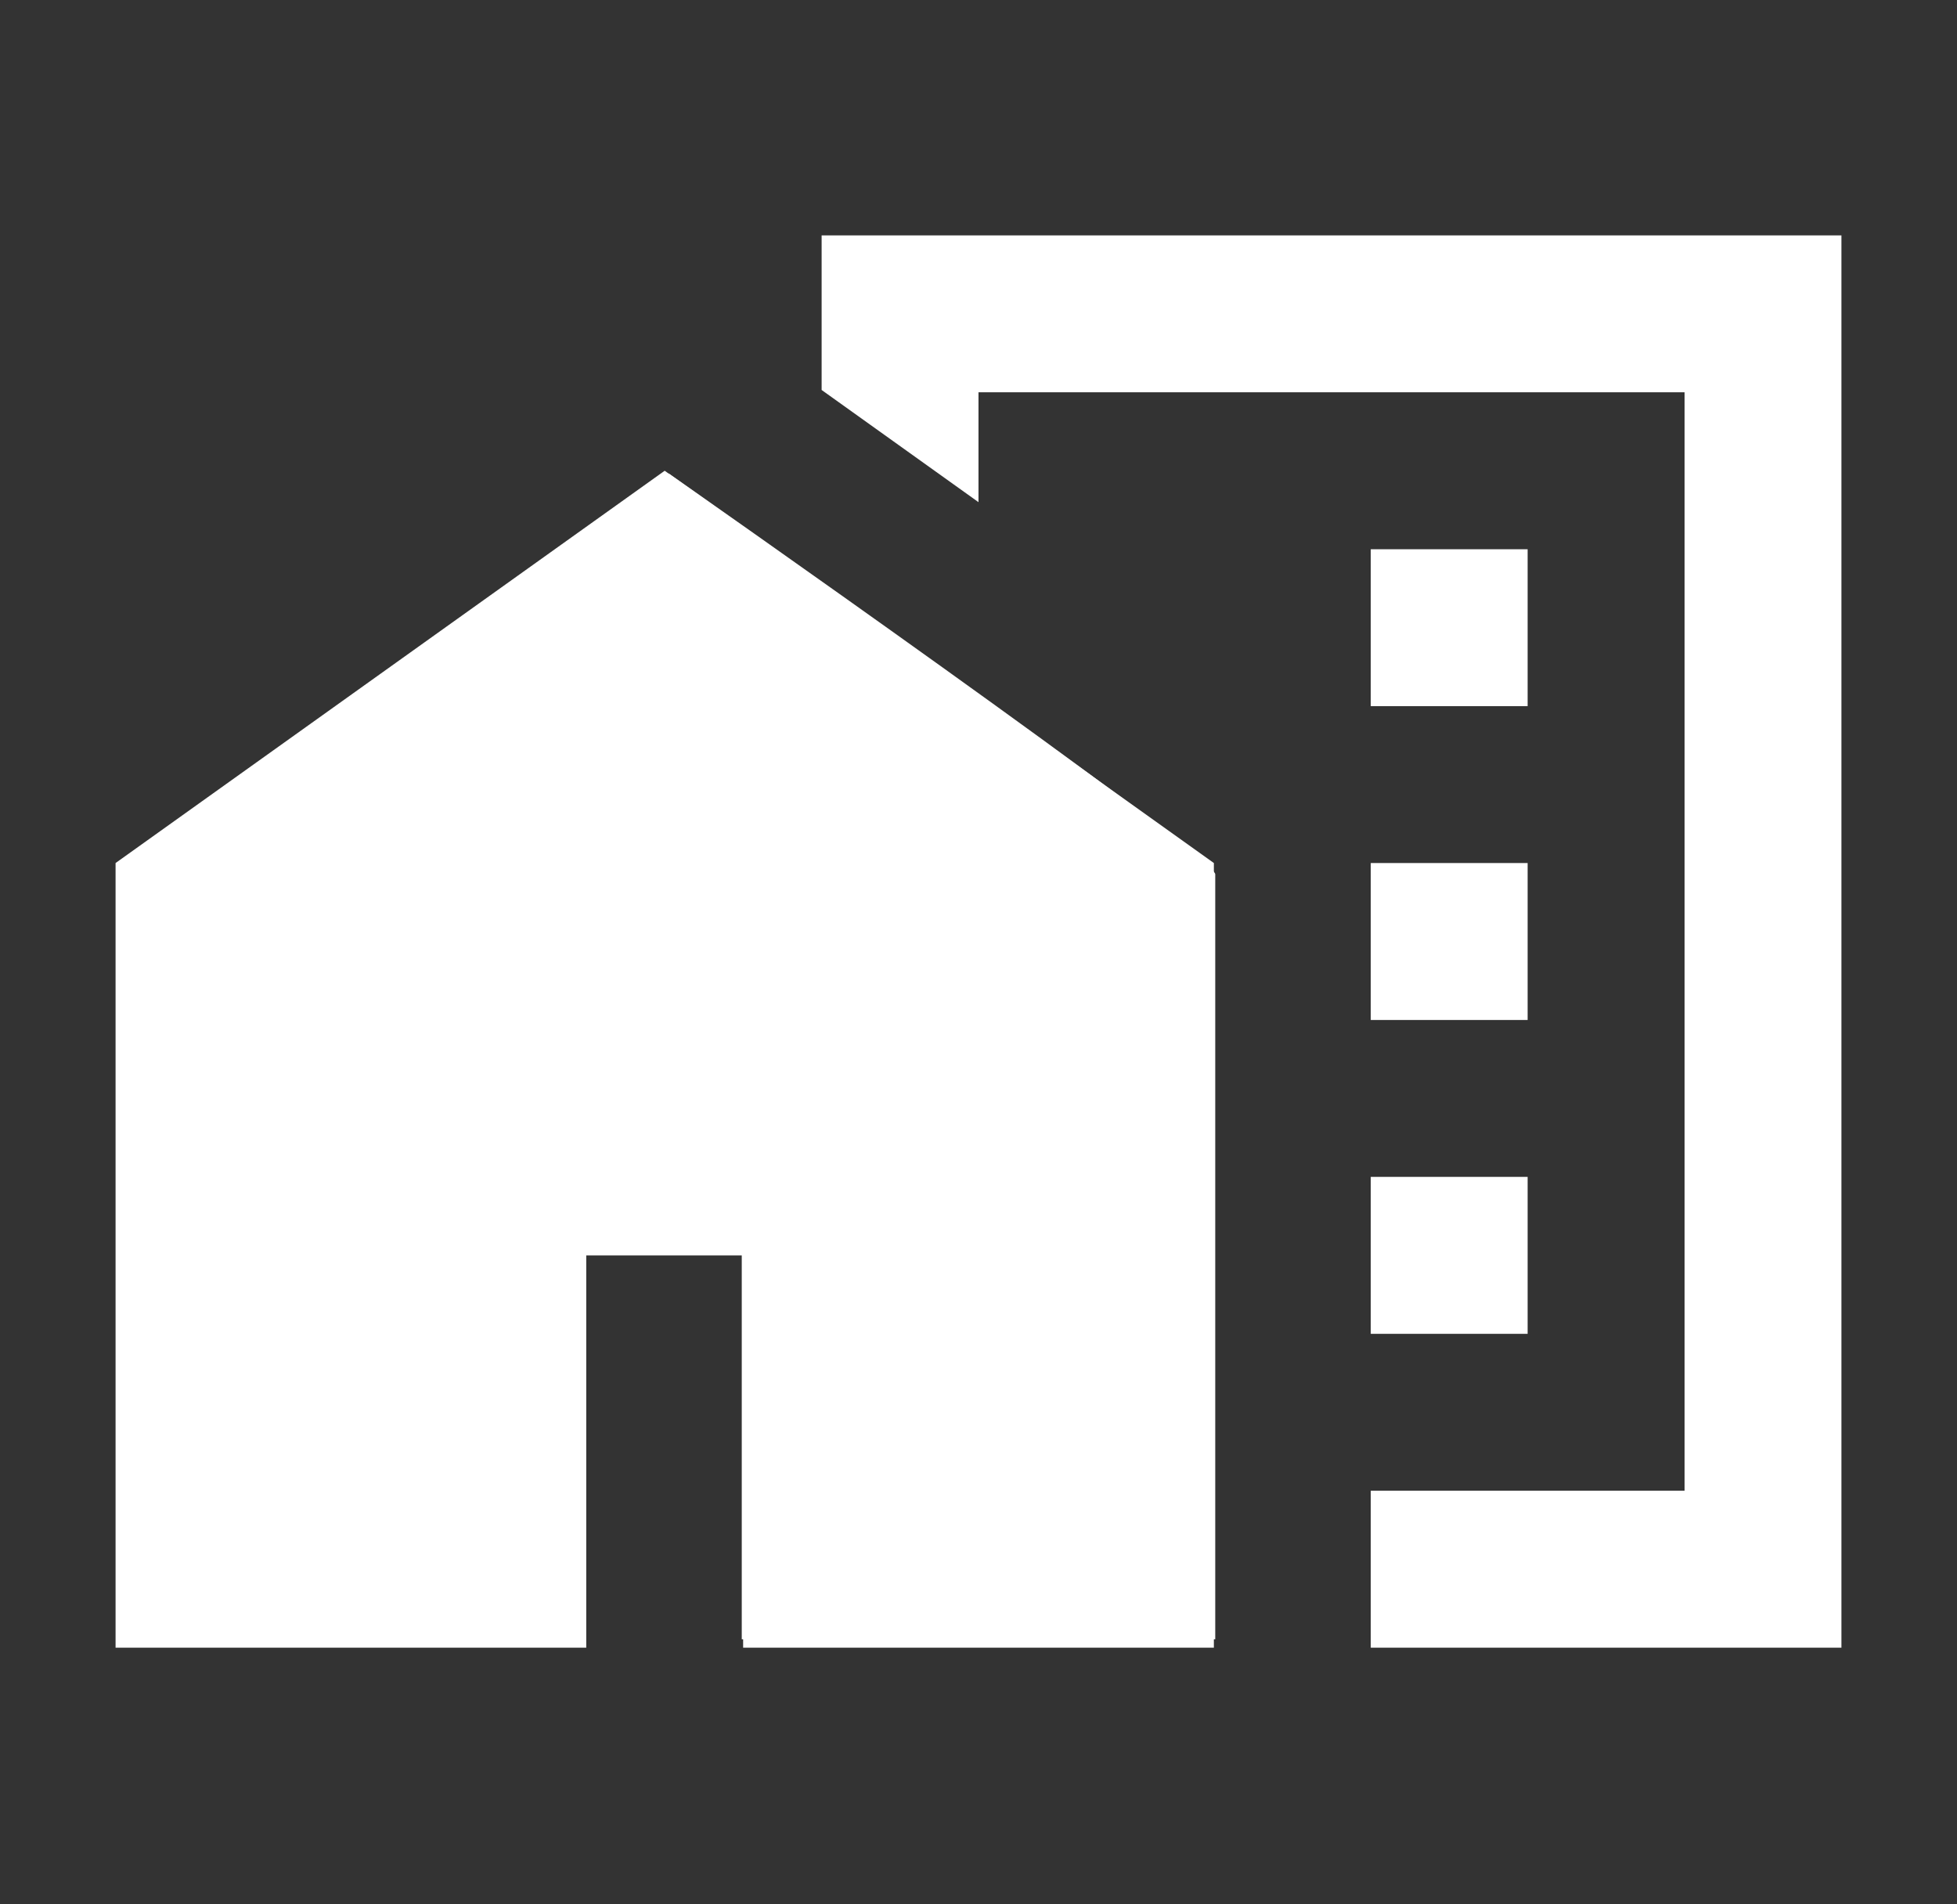 <svg width="37" height="36" viewBox="0 0 37 36" fill="none" xmlns="http://www.w3.org/2000/svg">
<rect x="0" y="0" width="37" height="36" fill="#333333" stroke="none"/>
<path d="M28.882 10.383H25.916V13.349H28.882V10.383Z" fill="white"/>
<path d="M28.882 16.315H25.916V19.282H28.882V16.315Z" fill="white"/>
<path d="M28.882 22.248H25.916V25.215H28.882V22.248Z" fill="white"/>
<path d="M2.185 16.315V31.148H11.084V23.732H14.05V31.148H22.95V16.315L12.567 8.899L2.185 16.315ZM19.983 28.181H17.017V20.765H8.117V28.181H5.151V17.799L12.567 12.607L19.983 17.799V28.181Z" fill="white"/>
<path d="M15.534 4.45V7.372L18.5 9.493V7.416H31.849V28.181H25.916V31.148H34.815V4.45H15.534Z" fill="white"/>
<path d="M2.317 30.989V16.527L12.646 8.952C12.646 8.952 22.976 16.183 22.976 16.527V30.989H14.024V23.414H10.925V30.989H2.317Z" fill="white"/>
</svg>
